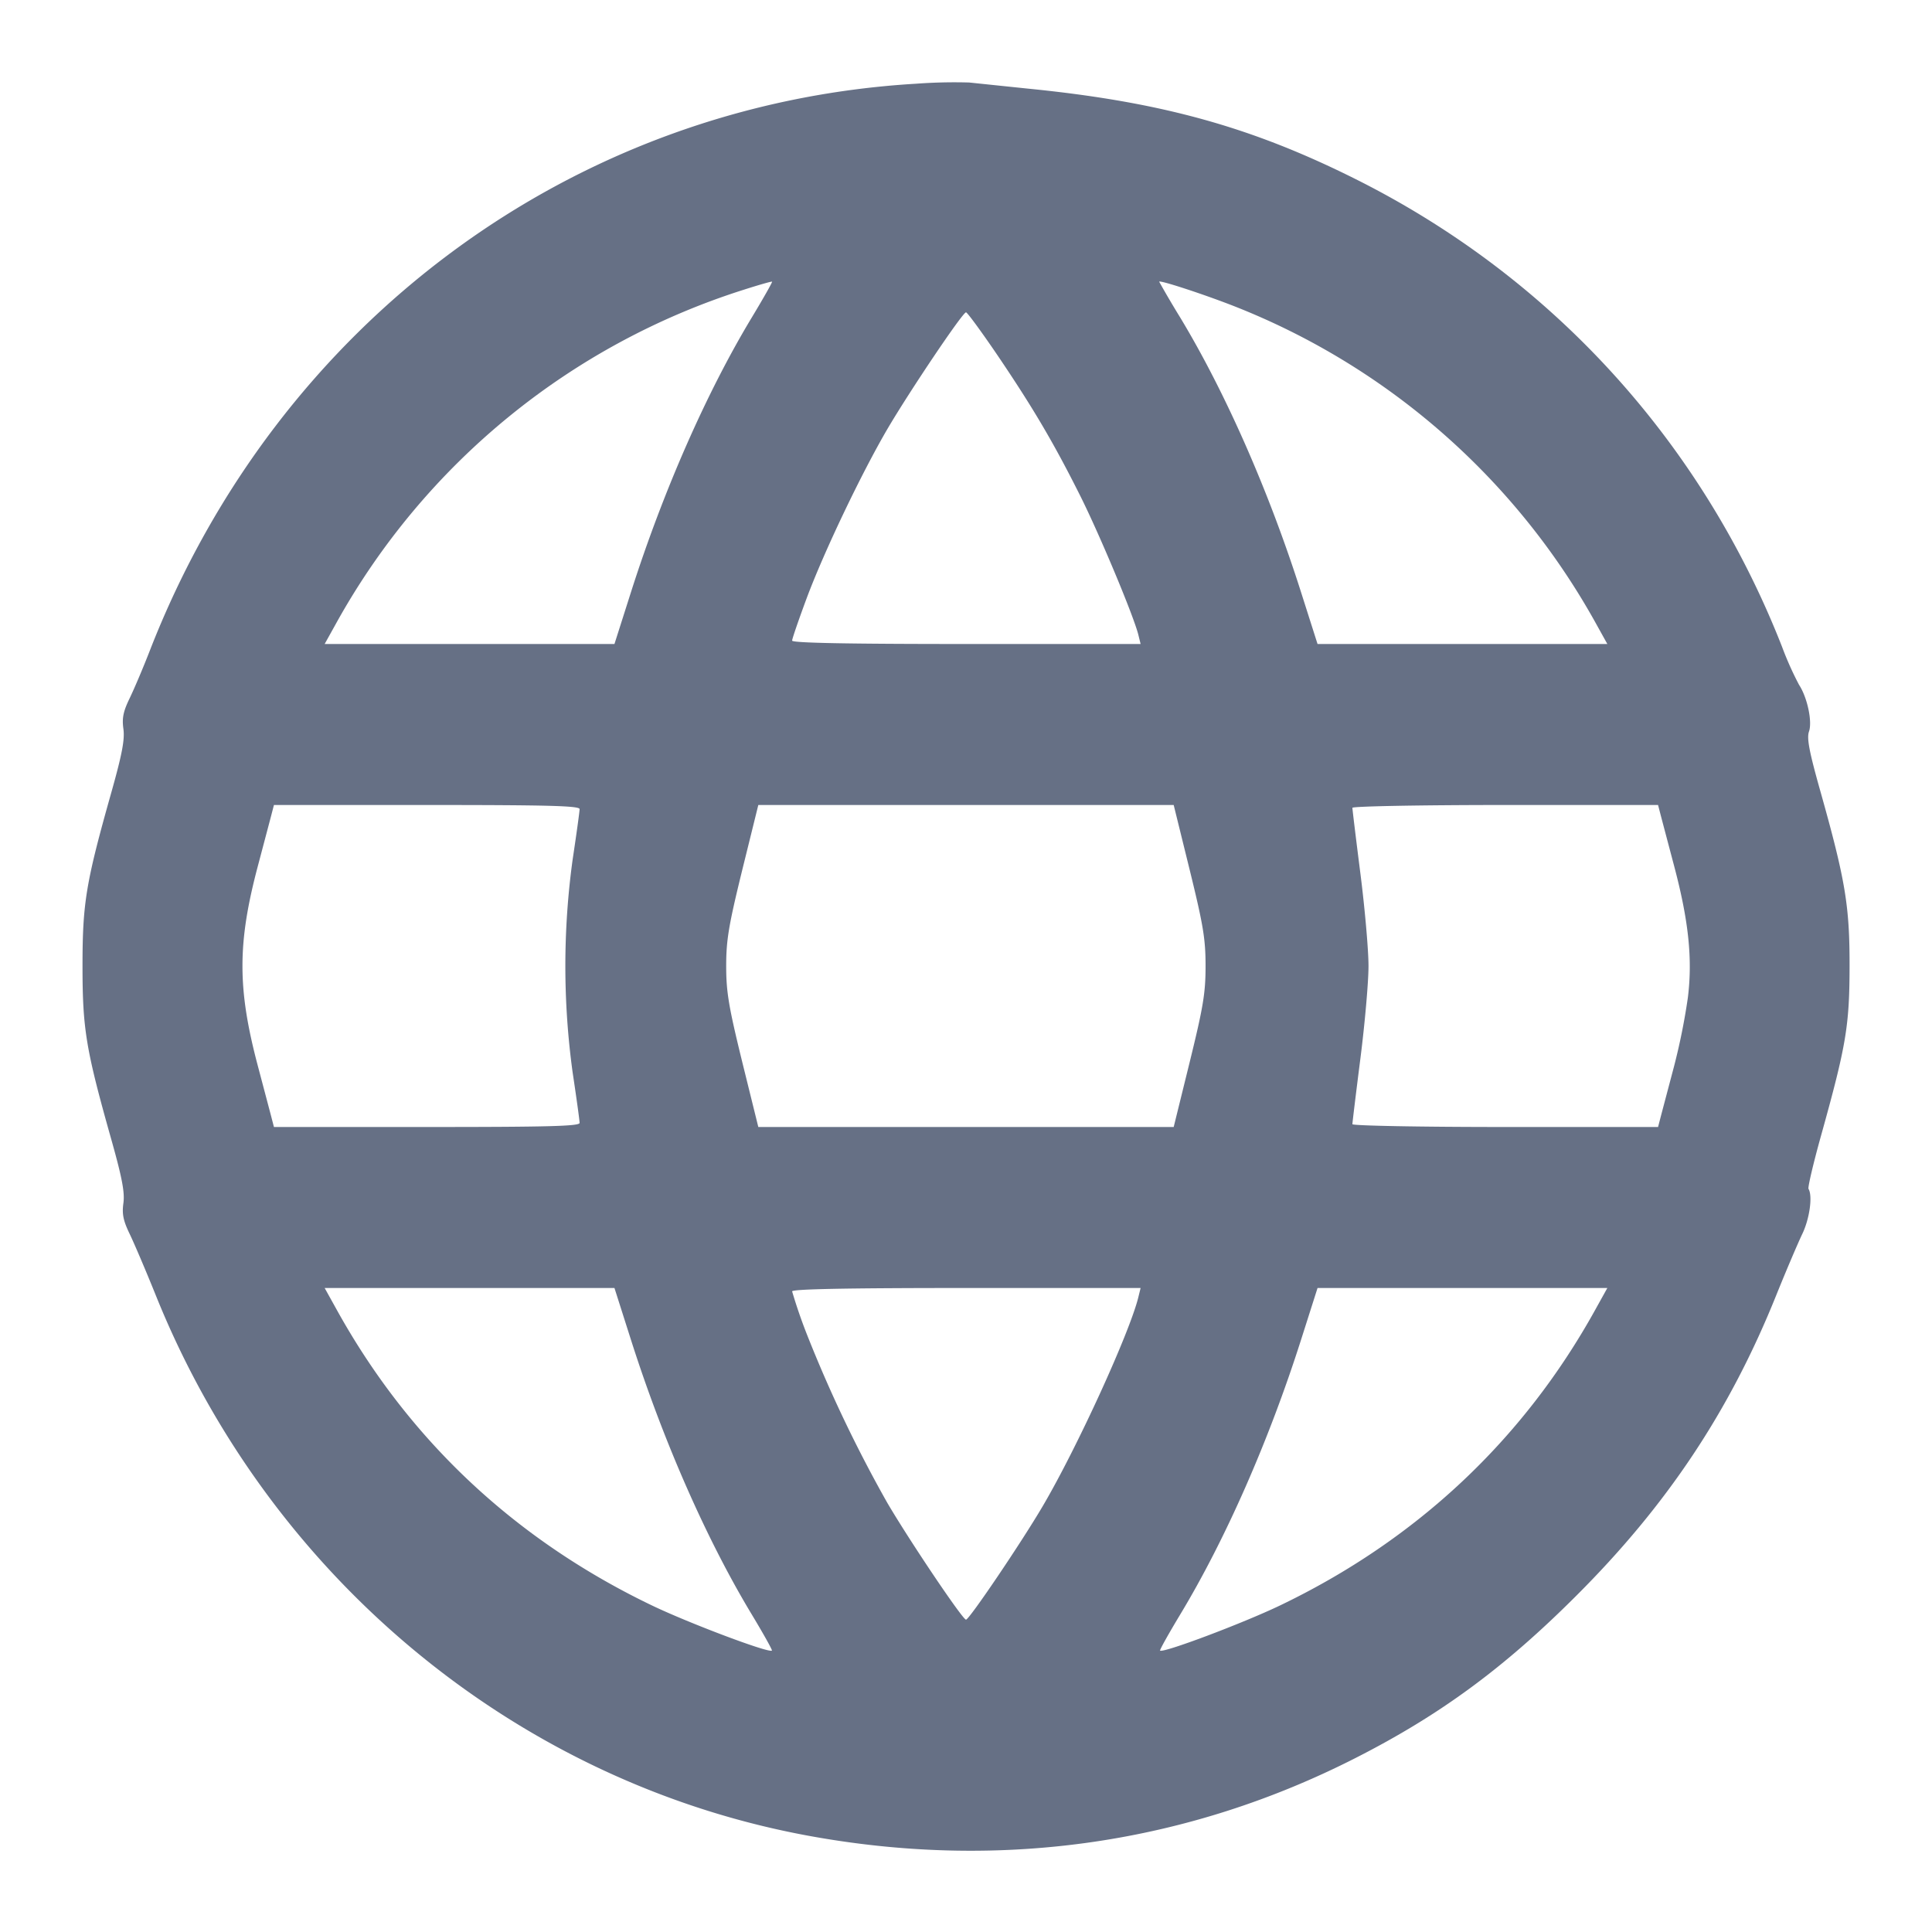 <svg width="24" height="24" fill="none" xmlns="http://www.w3.org/2000/svg"><path d="M11.38 1.04c-4.26.252-7.931 2.967-9.518 7.04-.081.209-.194.475-.25.591-.081.167-.098.248-.079.384.018.132-.016.313-.15.789-.316 1.12-.358 1.371-.358 2.156 0 .785.042 1.036.358 2.156.134.476.168.657.15.789-.019.136-.002.218.078.384.056.116.204.463.328.771 1.423 3.527 4.532 6.079 8.19 6.72 2.345.412 4.636.076 6.715-.984 1.048-.534 1.84-1.116 2.738-2.014 1.127-1.125 1.901-2.288 2.479-3.722.124-.308.272-.655.327-.77.092-.19.131-.475.078-.561-.011-.017.06-.319.158-.67.311-1.116.351-1.358.352-2.099.001-.748-.052-1.067-.363-2.172-.14-.496-.17-.658-.141-.741.043-.124-.021-.423-.123-.579a3.976 3.976 0 0 1-.212-.474c-1-2.549-2.861-4.59-5.297-5.809-1.297-.649-2.417-.959-4.06-1.123l-.74-.077a6.455 6.455 0 0 0-.66.015M9.339 3.944c-.56.928-1.098 2.15-1.499 3.406L7.633 8h-3.6l.15-.27A8.84 8.84 0 0 1 9.24 3.599c.187-.06.345-.105.351-.1.006.005-.108.206-.252.445m6.001-.137a8.83 8.83 0 0 1 4.477 3.923l.15.27h-3.6l-.207-.65c-.4-1.255-.939-2.478-1.498-3.404A12.23 12.23 0 0 1 14.4 3.5c0-.026.561.158.94.307m-2.951.603c.444.656.702 1.094 1.028 1.745.243.485.67 1.506.725 1.735l.027.11h-2.165c-1.47 0-2.164-.013-2.164-.042 0-.022.082-.261.182-.53.215-.575.677-1.543 1-2.096.277-.472.936-1.452.978-1.452.016 0 .191.239.389.53M7.2 10.051c0 .028-.039.312-.087.63a9.71 9.71 0 0 0 0 2.638c.048.318.087.602.087.63 0 .041-.385.051-1.898.051H3.403l-.039-.15-.16-.605c-.256-.964-.256-1.526 0-2.49l.16-.605.039-.15h1.899c1.513 0 1.898.01 1.898.051m7.578.752c.169.688.198.86.198 1.197 0 .337-.029.509-.198 1.197L14.58 14H9.42l-.2-.809c-.168-.685-.199-.868-.199-1.191 0-.323.031-.506.199-1.191l.2-.809h5.16l.198.803m5.858-.653.16.605c.181.682.231 1.158.171 1.64a7.944 7.944 0 0 1-.171.85l-.16.605-.039.15h-1.899c-1.052 0-1.898-.016-1.898-.035 0-.019.045-.389.1-.821.055-.433.1-.947.1-1.144 0-.197-.045-.711-.1-1.144-.055-.432-.1-.802-.1-.821 0-.019.846-.035 1.898-.035h1.899l.039.15M7.84 16.65c.401 1.256.939 2.478 1.499 3.406.144.239.257.441.25.448-.035.035-1.028-.339-1.489-.56-1.7-.816-3.02-2.054-3.917-3.674l-.15-.27h3.6l.207.65m6.302-.54c-.106.439-.76 1.87-1.186 2.595-.261.446-.916 1.415-.956 1.415-.042 0-.701-.98-.978-1.452a16.828 16.828 0 0 1-1-2.096 6.37 6.37 0 0 1-.182-.53c0-.029.694-.042 2.164-.042h2.165l-.027.11m5.675.16c-.895 1.617-2.22 2.86-3.917 3.674-.461.221-1.454.595-1.489.56-.007-.007.106-.209.25-.448.56-.928 1.098-2.15 1.499-3.406l.207-.65h3.6l-.15.27" fill="#667085" fill-rule="evenodd"/></svg>
